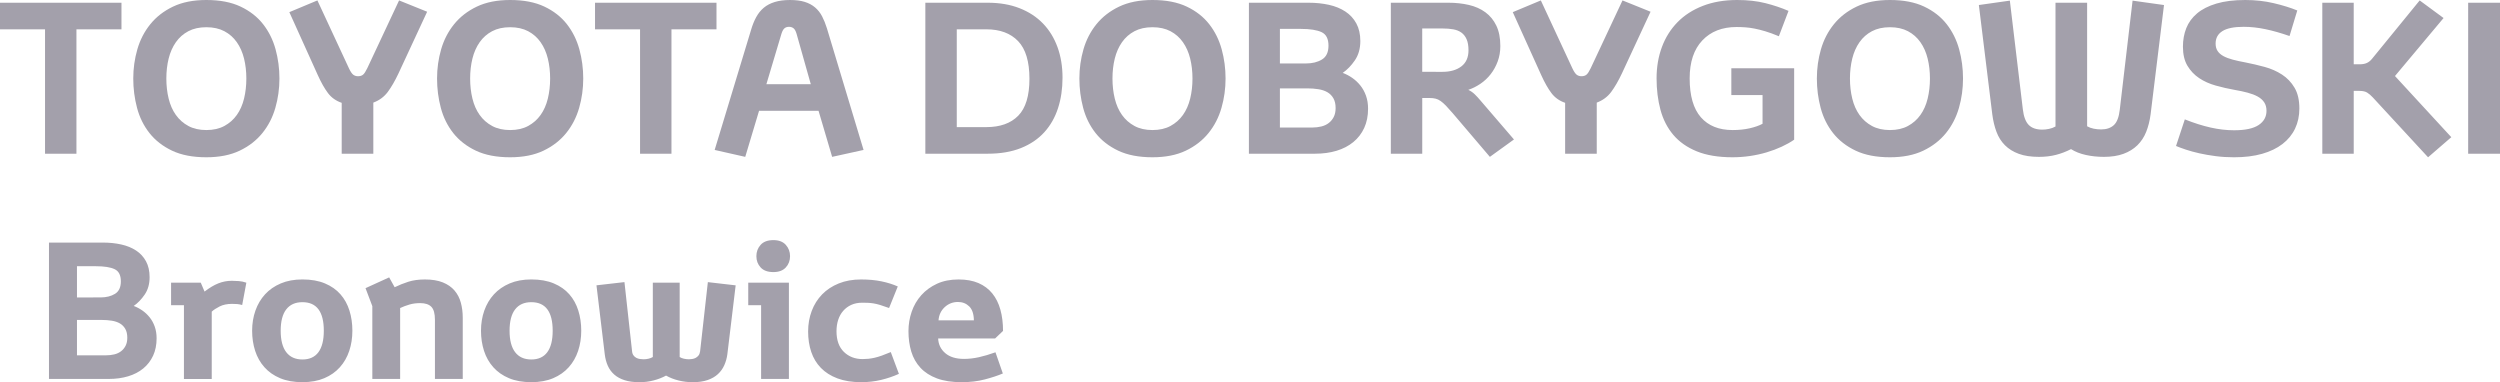 <?xml version="1.0" encoding="UTF-8" standalone="no"?>
<!-- Created with Inkscape (http://www.inkscape.org/) -->

<svg
   xmlns:dc="http://purl.org/dc/elements/1.1/"
   xmlns:cc="http://creativecommons.org/ns#"
   xmlns:rdf="http://www.w3.org/1999/02/22-rdf-syntax-ns#"
   xmlns:svg="http://www.w3.org/2000/svg"
   xmlns="http://www.w3.org/2000/svg"
   xmlns:sodipodi="http://sodipodi.sourceforge.net/DTD/sodipodi-0.dtd"
   xmlns:inkscape="http://www.inkscape.org/namespaces/inkscape"
   width="425.198"
   height="65.004"
   id="svg2"
   version="1.1"
   inkscape:version="0.48.5 r10040">
  <defs
     id="defs4" />
  <sodipodi:namedview
     id="base"
     pagecolor="#a3a0ab"
     bordercolor="#666666"
     borderopacity="1.0"
     inkscape:pageopacity="0.0"
     inkscape:pageshadow="2"
     inkscape:zoom="0.98994949"
     inkscape:cx="257.99244"
     inkscape:cy="83.311024"
     inkscape:document-units="px"
     inkscape:current-layer="layer1"
     showgrid="false"
     fit-margin-top="0"
     fit-margin-left="0"
     fit-margin-right="0"
     fit-margin-bottom="0"
     inkscape:window-width="826"
     inkscape:window-height="657"
     inkscape:window-x="2175"
     inkscape:window-y="168"
     inkscape:window-maximized="0" />
  <g
     inkscape:label="Layer 1"
     inkscape:groupmode="layer"
     id="layer1"
     transform="translate(-224.544,-454.146)">
    <g
       id="g2986"
       transform="translate(142.822,445.152)"
       style="fill:#a3a0ab">
	<path
   id="path2988"
   d="M 89.38,13.981 H 81.722 V 9.458 h 20.659 v 4.523 H 94.723 V 35.137 H 89.38 V 13.981 l 0,0 z m 27.438,17.132 c 1.187,0 2.208,-0.231 3.063,-0.694 0.855,-0.463 1.562,-1.086 2.119,-1.87 0.558,-0.784 0.968,-1.709 1.229,-2.778 0.261,-1.068 0.392,-2.209 0.392,-3.42 0,-1.21 -0.131,-2.344 -0.392,-3.4 -0.261,-1.057 -0.671,-1.983 -1.229,-2.778 -0.558,-0.796 -1.264,-1.419 -2.119,-1.87 -0.855,-0.451 -1.876,-0.678 -3.063,-0.678 -1.188,0 -2.208,0.227 -3.063,0.678 -0.855,0.451 -1.562,1.074 -2.12,1.87 -0.558,0.795 -0.967,1.721 -1.229,2.778 -0.261,1.057 -0.392,2.19 -0.392,3.4 0,1.211 0.131,2.352 0.392,3.42 0.261,1.068 0.671,1.994 1.229,2.778 0.559,0.784 1.265,1.407 2.12,1.87 0.854,0.462 1.875,0.694 3.063,0.694 l 0,0 z m 0,4.63 c -2.304,0 -4.245,-0.373 -5.824,-1.121 -1.579,-0.748 -2.861,-1.746 -3.847,-2.992 -0.985,-1.247 -1.691,-2.678 -2.119,-4.293 -0.428,-1.613 -0.642,-3.275 -0.642,-4.986 0,-1.709 0.232,-3.365 0.695,-4.969 0.463,-1.601 1.199,-3.027 2.208,-4.273 1.009,-1.246 2.297,-2.244 3.865,-2.992 1.568,-0.748 3.455,-1.122 5.664,-1.122 2.303,0 4.245,0.374 5.823,1.122 1.579,0.748 2.855,1.746 3.829,2.992 0.974,1.246 1.68,2.672 2.12,4.273 0.438,1.604 0.658,3.26 0.658,4.969 0,1.711 -0.231,3.373 -0.694,4.986 -0.463,1.615 -1.199,3.046 -2.209,4.293 -1.009,1.246 -2.297,2.244 -3.864,2.992 -1.567,0.748 -3.455,1.121 -5.663,1.121 l 0,0 z m 23.02,-9.261 c -0.973,-0.331 -1.751,-0.884 -2.333,-1.655 -0.582,-0.771 -1.158,-1.787 -1.727,-3.046 l -4.845,-10.721 4.773,-1.994 5.378,11.576 c 0.261,0.546 0.504,0.902 0.73,1.068 0.226,0.166 0.493,0.249 0.802,0.249 0.356,0 0.641,-0.089 0.855,-0.267 0.213,-0.178 0.451,-0.541 0.712,-1.086 l 5.414,-11.541 4.773,1.924 -4.88,10.506 c -0.594,1.259 -1.2,2.304 -1.816,3.135 -0.618,0.831 -1.438,1.437 -2.458,1.816 v 8.69 h -5.378 v -8.654 l 0,0 z m 28.648,4.631 c 1.187,0 2.208,-0.231 3.063,-0.694 0.854,-0.463 1.561,-1.086 2.119,-1.87 0.559,-0.784 0.968,-1.709 1.229,-2.778 0.261,-1.068 0.392,-2.209 0.392,-3.42 0,-1.21 -0.131,-2.344 -0.392,-3.4 -0.261,-1.057 -0.67,-1.983 -1.229,-2.778 -0.558,-0.796 -1.264,-1.419 -2.119,-1.87 -0.855,-0.451 -1.876,-0.678 -3.063,-0.678 -1.188,0 -2.208,0.227 -3.062,0.678 -0.854,0.451 -1.561,1.074 -2.12,1.87 -0.557,0.795 -0.967,1.721 -1.229,2.778 -0.261,1.057 -0.392,2.19 -0.392,3.4 0,1.211 0.131,2.352 0.392,3.42 0.261,1.068 0.671,1.994 1.229,2.778 0.559,0.784 1.265,1.407 2.12,1.87 0.855,0.463 1.874,0.694 3.062,0.694 l 0,0 z m 0,4.63 c -2.303,0 -4.244,-0.373 -5.823,-1.121 -1.579,-0.748 -2.861,-1.746 -3.847,-2.992 -0.985,-1.247 -1.691,-2.678 -2.119,-4.293 -0.427,-1.613 -0.641,-3.275 -0.641,-4.986 0,-1.709 0.231,-3.365 0.695,-4.969 0.463,-1.601 1.199,-3.027 2.208,-4.273 1.01,-1.246 2.297,-2.244 3.865,-2.992 1.568,-0.748 3.455,-1.122 5.663,-1.122 2.303,0 4.245,0.374 5.824,1.122 1.579,0.748 2.855,1.746 3.829,2.992 0.974,1.246 1.68,2.672 2.12,4.273 0.439,1.604 0.659,3.26 0.659,4.969 0,1.711 -0.231,3.373 -0.694,4.986 -0.464,1.615 -1.199,3.046 -2.209,4.293 -1.009,1.246 -2.297,2.244 -3.864,2.992 -1.567,0.748 -3.458,1.121 -5.666,1.121 l 0,0 z m 22.095,-21.762 h -7.658 V 9.458 h 20.659 v 4.523 h -7.659 v 21.156 h -5.342 V 13.981 l 0,0 z m 18.889,0.071 c 0.237,-0.807 0.528,-1.525 0.873,-2.154 0.345,-0.629 0.772,-1.158 1.282,-1.586 0.511,-0.427 1.135,-0.754 1.87,-0.979 0.736,-0.225 1.603,-0.338 2.6,-0.338 0.974,0 1.805,0.106 2.493,0.32 0.688,0.214 1.276,0.528 1.763,0.944 0.487,0.415 0.885,0.92 1.194,1.514 0.308,0.594 0.582,1.271 0.818,2.03 l 6.233,20.693 -5.343,1.176 -2.315,-7.836 h -10.115 l -2.351,7.836 -5.2,-1.176 6.198,-20.444 0,0 z m 10.151,9.261 -2.422,-8.583 c -0.143,-0.476 -0.32,-0.79 -0.535,-0.945 -0.213,-0.153 -0.463,-0.23 -0.748,-0.23 -0.309,0 -0.564,0.082 -0.766,0.249 -0.202,0.167 -0.375,0.476 -0.517,0.927 l -2.564,8.583 7.552,-0.001 0,0 z"
   inkscape:connector-curvature="0"
   style="fill:#a3a0ab" />

	<path
   id="path2990"
   d="m 239.106,9.458 h 10.614 c 2.018,0 3.817,0.309 5.396,0.927 1.579,0.617 2.909,1.484 3.989,2.6 1.081,1.117 1.906,2.458 2.476,4.025 0.569,1.566 0.854,3.301 0.854,5.2 0,1.876 -0.255,3.604 -0.766,5.182 -0.51,1.579 -1.288,2.944 -2.333,4.096 -1.045,1.152 -2.369,2.049 -3.972,2.689 -1.603,0.641 -3.485,0.961 -5.646,0.961 H 239.104 V 9.458 h 0.002 z m 10.365,21.156 c 2.351,0 4.162,-0.646 5.432,-1.94 1.27,-1.294 1.906,-3.389 1.906,-6.287 0,-2.921 -0.642,-5.052 -1.924,-6.393 -1.282,-1.342 -3.086,-2.013 -5.414,-2.013 h -5.022 v 16.633 h 5.022 l 0,0 z m 28.263,0.499 c 1.187,0 2.208,-0.231 3.063,-0.694 0.855,-0.463 1.562,-1.086 2.119,-1.87 0.558,-0.784 0.968,-1.709 1.229,-2.778 0.262,-1.069 0.393,-2.209 0.393,-3.42 0,-1.21 -0.131,-2.344 -0.393,-3.4 -0.261,-1.056 -0.67,-1.983 -1.229,-2.778 -0.558,-0.796 -1.264,-1.419 -2.119,-1.87 -0.855,-0.451 -1.876,-0.678 -3.063,-0.678 -1.188,0 -2.208,0.227 -3.063,0.678 -0.855,0.451 -1.561,1.074 -2.12,1.87 -0.558,0.795 -0.967,1.721 -1.229,2.778 -0.262,1.057 -0.392,2.19 -0.392,3.4 0,1.211 0.131,2.352 0.392,3.42 0.261,1.068 0.671,1.994 1.229,2.778 0.559,0.784 1.265,1.407 2.12,1.87 0.855,0.463 1.876,0.694 3.063,0.694 l 0,0 z m 0,4.63 c -2.304,0 -4.245,-0.373 -5.823,-1.121 -1.579,-0.748 -2.862,-1.746 -3.848,-2.992 -0.985,-1.247 -1.691,-2.678 -2.119,-4.293 -0.428,-1.613 -0.642,-3.275 -0.642,-4.986 0,-1.709 0.232,-3.365 0.695,-4.969 0.463,-1.601 1.199,-3.027 2.208,-4.273 1.01,-1.246 2.298,-2.244 3.865,-2.992 1.568,-0.748 3.456,-1.122 5.664,-1.122 2.303,0 4.245,0.374 5.824,1.122 1.579,0.748 2.855,1.746 3.829,2.992 0.975,1.246 1.68,2.672 2.119,4.273 0.439,1.604 0.659,3.26 0.659,4.969 0,1.711 -0.231,3.373 -0.694,4.986 -0.463,1.615 -1.199,3.046 -2.209,4.293 -1.009,1.246 -2.297,2.244 -3.864,2.992 -1.567,0.748 -3.456,1.121 -5.664,1.121 l 0,0 z M 294.137,9.458 h 10.151 c 1.235,0 2.387,0.12 3.455,0.356 1.067,0.237 2.001,0.617 2.796,1.141 0.796,0.521 1.419,1.199 1.87,2.029 0.45,0.832 0.677,1.829 0.677,2.992 0,1.282 -0.311,2.375 -0.926,3.277 -0.618,0.901 -1.307,1.613 -2.066,2.137 0.57,0.214 1.11,0.498 1.621,0.854 0.512,0.356 0.969,0.784 1.371,1.282 0.402,0.499 0.725,1.081 0.962,1.746 0.237,0.664 0.354,1.4 0.354,2.207 0,1.235 -0.219,2.328 -0.657,3.277 -0.438,0.95 -1.058,1.752 -1.853,2.404 -0.797,0.653 -1.746,1.146 -2.851,1.479 -1.104,0.332 -2.319,0.498 -3.651,0.498 h -11.255 l 0.002,-25.679 0,0 z m 9.722,10.328 c 1.068,0 1.973,-0.225 2.707,-0.676 0.736,-0.451 1.104,-1.234 1.104,-2.351 0,-1.163 -0.392,-1.929 -1.175,-2.297 -0.784,-0.368 -1.96,-0.553 -3.525,-0.553 h -3.562 v 5.876 l 4.451,0.001 0,0 z m 1.036,10.9 c 0.545,0 1.062,-0.061 1.549,-0.179 0.488,-0.118 0.908,-0.314 1.265,-0.588 0.356,-0.272 0.642,-0.616 0.854,-1.032 0.212,-0.416 0.32,-0.921 0.32,-1.514 0,-0.666 -0.125,-1.216 -0.374,-1.657 -0.249,-0.438 -0.588,-0.783 -1.015,-1.032 -0.428,-0.25 -0.938,-0.422 -1.532,-0.517 -0.594,-0.095 -1.223,-0.143 -1.888,-0.143 h -4.666 v 6.661 l 5.487,0.001 0,0 z M 318.27,9.458 h 9.793 c 1.234,0 2.394,0.125 3.474,0.374 1.081,0.25 2.019,0.665 2.813,1.247 0.794,0.582 1.42,1.341 1.869,2.279 0.451,0.938 0.678,2.096 0.678,3.474 0,0.925 -0.148,1.792 -0.444,2.599 -0.298,0.807 -0.695,1.531 -1.193,2.173 -0.499,0.641 -1.081,1.187 -1.745,1.638 -0.664,0.451 -1.354,0.796 -2.064,1.033 0.402,0.19 0.765,0.439 1.086,0.748 0.32,0.309 0.658,0.677 1.015,1.104 l 5.663,6.588 -4.096,2.957 -6.34,-7.445 c -0.428,-0.498 -0.803,-0.913 -1.123,-1.246 -0.32,-0.332 -0.623,-0.6 -0.908,-0.802 -0.284,-0.202 -0.575,-0.338 -0.872,-0.409 -0.297,-0.071 -0.623,-0.106 -0.979,-0.106 h -1.28 v 9.473 h -5.343 V 9.458 h -0.004 z m 8.794,11.754 c 1.33,0 2.398,-0.31 3.205,-0.926 0.81,-0.618 1.213,-1.533 1.213,-2.743 0,-0.76 -0.107,-1.383 -0.32,-1.87 -0.214,-0.486 -0.512,-0.867 -0.893,-1.141 -0.379,-0.271 -0.843,-0.456 -1.389,-0.552 -0.546,-0.095 -1.15,-0.143 -1.816,-0.143 h -3.453 v 7.374 l 3.453,0.001 0,0 z m 20.856,5.27 c -0.975,-0.331 -1.751,-0.884 -2.333,-1.655 -0.582,-0.771 -1.157,-1.787 -1.728,-3.046 l -4.846,-10.721 4.773,-1.994 5.378,11.576 c 0.262,0.546 0.505,0.902 0.729,1.068 0.226,0.166 0.494,0.249 0.803,0.249 0.355,0 0.641,-0.089 0.855,-0.267 0.213,-0.178 0.449,-0.541 0.711,-1.086 l 5.414,-11.541 4.772,1.924 -4.88,10.506 c -0.594,1.259 -1.199,2.304 -1.816,3.135 -0.617,0.831 -1.438,1.437 -2.457,1.816 v 8.69 h -5.379 v -8.654 h 0.004 z m 28.264,-5.876 h 10.686 v 12.146 c -0.617,0.427 -1.323,0.824 -2.119,1.192 -0.795,0.368 -1.65,0.688 -2.564,0.962 -0.914,0.272 -1.863,0.48 -2.85,0.623 -0.986,0.143 -1.965,0.213 -2.938,0.213 -2.422,0 -4.459,-0.338 -6.108,-1.015 -1.649,-0.677 -2.979,-1.614 -3.989,-2.813 -1.009,-1.199 -1.732,-2.617 -2.173,-4.256 -0.438,-1.639 -0.659,-3.419 -0.659,-5.343 0,-1.923 0.303,-3.698 0.909,-5.324 0.604,-1.627 1.489,-3.033 2.653,-4.222 1.162,-1.187 2.6,-2.113 4.309,-2.778 1.71,-0.664 3.657,-0.997 5.844,-0.997 1.779,0 3.377,0.178 4.791,0.534 1.411,0.356 2.724,0.796 3.936,1.318 l -1.641,4.311 c -0.854,-0.357 -1.619,-0.636 -2.295,-0.838 -0.679,-0.201 -1.289,-0.356 -1.836,-0.463 -0.546,-0.107 -1.068,-0.179 -1.566,-0.214 -0.498,-0.036 -0.998,-0.054 -1.496,-0.054 -2.446,0 -4.387,0.76 -5.823,2.279 -1.437,1.52 -2.155,3.669 -2.155,6.447 0,2.969 0.637,5.176 1.905,6.625 1.271,1.449 3.069,2.173 5.396,2.173 1.069,0 2.043,-0.101 2.922,-0.303 0.879,-0.202 1.603,-0.456 2.173,-0.766 v -4.879 h -5.308 v -4.558 h -0.004 z m 26.98,10.507 c 1.187,0 2.208,-0.231 3.062,-0.694 0.855,-0.463 1.562,-1.086 2.119,-1.87 0.56,-0.784 0.968,-1.709 1.229,-2.778 0.261,-1.068 0.392,-2.209 0.392,-3.42 0,-1.21 -0.131,-2.344 -0.392,-3.4 -0.262,-1.057 -0.671,-1.983 -1.229,-2.778 -0.558,-0.796 -1.264,-1.419 -2.119,-1.87 -0.854,-0.451 -1.876,-0.678 -3.062,-0.678 -1.188,0 -2.208,0.227 -3.063,0.678 -0.854,0.451 -1.562,1.074 -2.119,1.87 -0.559,0.795 -0.968,1.721 -1.229,2.778 -0.261,1.057 -0.393,2.19 -0.393,3.4 0,1.211 0.132,2.352 0.393,3.42 0.262,1.068 0.671,1.994 1.229,2.778 0.559,0.784 1.266,1.407 2.119,1.87 0.855,0.462 1.875,0.694 3.063,0.694 l 0,0 z m 0,4.63 c -2.304,0 -4.245,-0.373 -5.824,-1.121 -1.579,-0.748 -2.861,-1.746 -3.847,-2.992 -0.985,-1.247 -1.691,-2.678 -2.119,-4.293 -0.429,-1.613 -0.642,-3.275 -0.642,-4.986 0,-1.709 0.23,-3.365 0.693,-4.969 0.463,-1.601 1.199,-3.027 2.209,-4.273 1.01,-1.246 2.297,-2.244 3.864,-2.992 1.567,-0.748 3.456,-1.122 5.664,-1.122 2.303,0 4.244,0.374 5.823,1.122 1.579,0.748 2.854,1.746 3.829,2.992 0.973,1.246 1.68,2.672 2.118,4.273 0.439,1.604 0.658,3.26 0.658,4.969 0,1.711 -0.229,3.373 -0.692,4.986 -0.464,1.615 -1.199,3.046 -2.209,4.293 -1.01,1.246 -2.298,2.244 -3.864,2.992 -1.566,0.748 -3.453,1.121 -5.661,1.121 l 0,0 z m 15.12,-25.894 5.271,-0.748 2.209,18.485 c 0.144,1.234 0.476,2.119 0.997,2.654 0.523,0.533 1.295,0.801 2.315,0.801 0.355,0 0.736,-0.041 1.14,-0.125 0.403,-0.082 0.771,-0.219 1.104,-0.409 V 9.458 h 5.378 v 21.014 c 0.332,0.191 0.707,0.327 1.122,0.41 0.416,0.084 0.837,0.125 1.265,0.125 0.902,0 1.62,-0.243 2.155,-0.73 0.534,-0.486 0.872,-1.371 1.015,-2.654 l 2.173,-18.521 5.344,0.748 -2.279,18.593 c -0.144,1.092 -0.394,2.083 -0.748,2.973 -0.356,0.893 -0.855,1.651 -1.496,2.281 -0.642,0.629 -1.431,1.115 -2.369,1.46 -0.938,0.344 -2.048,0.517 -3.33,0.517 -1.067,0 -2.09,-0.107 -3.062,-0.321 -0.974,-0.214 -1.815,-0.546 -2.528,-0.997 -0.831,0.428 -1.687,0.754 -2.563,0.979 -0.876,0.225 -1.842,0.339 -2.887,0.339 -1.354,0 -2.499,-0.173 -3.437,-0.517 -0.938,-0.345 -1.722,-0.831 -2.352,-1.46 -0.63,-0.63 -1.109,-1.389 -1.441,-2.281 -0.333,-0.89 -0.57,-1.881 -0.713,-2.973 l -2.283,-18.594 0,0 z m 35.03,19.448 c 1.544,0.616 3.004,1.08 4.381,1.389 1.377,0.309 2.708,0.463 3.989,0.463 1.899,0 3.294,-0.297 4.186,-0.891 0.891,-0.594 1.336,-1.401 1.336,-2.422 0,-0.57 -0.131,-1.05 -0.392,-1.443 -0.263,-0.392 -0.631,-0.718 -1.104,-0.979 -0.475,-0.261 -1.045,-0.48 -1.71,-0.658 -0.665,-0.179 -1.413,-0.339 -2.244,-0.481 -1.067,-0.189 -2.131,-0.433 -3.188,-0.73 -1.058,-0.297 -1.994,-0.717 -2.813,-1.264 -0.819,-0.547 -1.483,-1.247 -1.995,-2.102 -0.511,-0.855 -0.766,-1.936 -0.766,-3.241 0,-1.14 0.189,-2.19 0.57,-3.153 0.38,-0.961 0.99,-1.798 1.834,-2.51 0.843,-0.713 1.94,-1.271 3.295,-1.675 1.353,-0.403 2.992,-0.605 4.915,-0.605 1.686,0 3.289,0.178 4.809,0.534 1.521,0.356 2.861,0.771 4.025,1.246 l -1.318,4.346 c -1.425,-0.498 -2.778,-0.884 -4.061,-1.157 -1.282,-0.272 -2.529,-0.409 -3.74,-0.409 -1.638,0 -2.844,0.244 -3.615,0.73 -0.771,0.486 -1.157,1.193 -1.157,2.119 0,0.498 0.112,0.919 0.339,1.263 0.226,0.345 0.559,0.636 0.996,0.873 0.44,0.237 0.975,0.439 1.604,0.605 0.629,0.166 1.336,0.32 2.119,0.463 1.092,0.215 2.185,0.469 3.276,0.766 1.093,0.297 2.077,0.73 2.956,1.301 0.879,0.569 1.591,1.317 2.139,2.244 0.546,0.926 0.817,2.101 0.817,3.525 0,1.259 -0.243,2.398 -0.729,3.42 -0.486,1.021 -1.199,1.894 -2.138,2.618 -0.938,0.724 -2.096,1.282 -3.473,1.674 -1.378,0.392 -2.968,0.587 -4.771,0.587 -1.094,0 -2.139,-0.064 -3.136,-0.195 -0.998,-0.131 -1.917,-0.291 -2.761,-0.48 -0.843,-0.19 -1.603,-0.398 -2.279,-0.623 -0.677,-0.227 -1.239,-0.434 -1.691,-0.624 l 1.495,-4.524 0,0 z M 476.698,9.458 h 5.342 v 10.471 h 1.033 c 0.475,0 0.878,-0.076 1.211,-0.23 0.332,-0.155 0.629,-0.398 0.891,-0.73 l 8.085,-9.902 4.062,2.992 -8.265,9.866 9.582,10.401 -3.953,3.418 -9.403,-10.186 c -0.333,-0.355 -0.653,-0.629 -0.962,-0.819 -0.31,-0.189 -0.735,-0.285 -1.281,-0.285 h -0.998 V 35.139 H 476.7 l -0.002,-25.681 0,0 z m 24.807,0 h 5.415 v 25.68 h -5.415 V 9.458 l 0,0 z"
   inkscape:connector-curvature="0"
   style="fill:#a3a0ab" />

	<path
   id="path2992"
   d="m 90.052,50.252 h 9.168 c 1.115,0 2.155,0.107 3.12,0.322 0.965,0.214 1.807,0.558 2.525,1.029 0.718,0.471 1.282,1.082 1.689,1.832 0.407,0.752 0.611,1.651 0.611,2.703 0,1.157 -0.279,2.146 -0.836,2.959 -0.558,0.815 -1.18,1.459 -1.866,1.932 0.515,0.193 1.002,0.449 1.464,0.771 0.461,0.321 0.874,0.707 1.239,1.158 0.364,0.449 0.654,0.977 0.868,1.575 0.215,0.603 0.322,1.266 0.322,1.995 0,1.115 -0.199,2.103 -0.595,2.959 -0.397,0.857 -0.955,1.582 -1.673,2.173 -0.717,0.59 -1.576,1.034 -2.573,1.334 -0.998,0.301 -2.096,0.45 -3.297,0.45 H 90.052 V 50.252 l 0,0 z m 8.783,9.329 c 0.965,0 1.78,-0.204 2.444,-0.61 0.664,-0.408 0.998,-1.115 0.998,-2.123 0,-1.052 -0.354,-1.742 -1.062,-2.074 -0.707,-0.334 -1.769,-0.5 -3.185,-0.5 h -3.216 v 5.309 l 4.021,-0.002 0,0 z m 0.933,9.845 c 0.493,0 0.959,-0.054 1.399,-0.16 0.44,-0.106 0.82,-0.285 1.142,-0.531 0.321,-0.246 0.579,-0.557 0.772,-0.932 0.193,-0.377 0.29,-0.832 0.29,-1.367 0,-0.603 -0.112,-1.101 -0.338,-1.498 -0.225,-0.396 -0.531,-0.707 -0.917,-0.933 -0.386,-0.226 -0.847,-0.38 -1.383,-0.467 -0.536,-0.085 -1.104,-0.129 -1.705,-0.129 h -4.214 v 6.017 h 4.954 l 0,0 z M 113.006,60.9 h -2.188 v -3.828 h 5.05 l 0.644,1.512 c 0.836,-0.643 1.619,-1.109 2.348,-1.398 0.73,-0.289 1.491,-0.436 2.284,-0.436 0.365,0 0.761,0.018 1.19,0.049 0.429,0.032 0.858,0.123 1.287,0.273 l -0.708,3.797 c -0.322,-0.087 -0.601,-0.141 -0.836,-0.161 -0.236,-0.021 -0.536,-0.032 -0.901,-0.032 -0.815,0 -1.512,0.145 -2.091,0.434 -0.579,0.291 -1.029,0.586 -1.351,0.887 v 11.451 h -4.729 l 0.001,-12.548 0,0 z m 20.155,9.234 c 1.201,0 2.107,-0.413 2.718,-1.237 0.611,-0.826 0.917,-2.043 0.917,-3.652 0,-3.237 -1.212,-4.857 -3.636,-4.857 -1.201,0 -2.118,0.407 -2.75,1.223 -0.633,0.814 -0.949,2.027 -0.949,3.636 0,1.609 0.316,2.825 0.949,3.651 0.633,0.823 1.55,1.236 2.751,1.236 l 0,0 z m 0,3.86 c -1.458,0 -2.723,-0.227 -3.796,-0.676 -1.072,-0.45 -1.962,-1.072 -2.669,-1.866 -0.708,-0.793 -1.234,-1.722 -1.577,-2.783 -0.343,-1.062 -0.515,-2.203 -0.515,-3.426 0,-1.222 0.188,-2.364 0.563,-3.427 0.375,-1.062 0.922,-1.983 1.64,-2.767 0.719,-0.782 1.608,-1.399 2.671,-1.85 1.061,-0.451 2.289,-0.677 3.683,-0.677 1.48,0 2.756,0.226 3.828,0.677 1.073,0.45 1.952,1.065 2.638,1.85 0.687,0.782 1.196,1.705 1.528,2.767 0.333,1.062 0.499,2.205 0.499,3.427 0,1.223 -0.177,2.364 -0.53,3.426 -0.354,1.062 -0.885,1.99 -1.593,2.783 -0.708,0.794 -1.593,1.416 -2.654,1.866 -1.061,0.45 -2.3,0.676 -3.716,0.676 l 0,0 z m 11.886,-12.932 -1.158,-3.058 4.021,-1.833 0.934,1.674 c 0.75,-0.365 1.528,-0.677 2.333,-0.935 0.804,-0.257 1.742,-0.386 2.814,-0.386 1.202,0 2.215,0.166 3.041,0.498 0.826,0.332 1.49,0.793 1.994,1.384 0.504,0.59 0.863,1.28 1.077,2.075 0.216,0.793 0.322,1.641 0.322,2.541 v 10.424 h -4.729 V 63.378 c 0,-1.052 -0.203,-1.786 -0.611,-2.203 -0.408,-0.419 -1.041,-0.628 -1.898,-0.628 -0.665,0 -1.271,0.08 -1.818,0.241 -0.547,0.159 -1.078,0.358 -1.592,0.595 v 12.064 h -4.729 l -0.001,-12.385 0,0 z m 27.039,9.072 c 1.2,0 2.106,-0.413 2.717,-1.237 0.611,-0.826 0.918,-2.043 0.918,-3.652 0,-3.237 -1.213,-4.857 -3.635,-4.857 -1.201,0 -2.118,0.407 -2.75,1.223 -0.633,0.814 -0.949,2.027 -0.949,3.636 0,1.609 0.316,2.825 0.949,3.651 0.633,0.823 1.549,1.236 2.75,1.236 l 0,0 z m 0,3.86 c -1.459,0 -2.723,-0.227 -3.795,-0.676 -1.073,-0.45 -1.963,-1.072 -2.67,-1.866 -0.708,-0.793 -1.234,-1.722 -1.577,-2.783 -0.343,-1.062 -0.515,-2.203 -0.515,-3.426 0,-1.222 0.188,-2.364 0.562,-3.427 0.376,-1.062 0.923,-1.983 1.642,-2.767 0.718,-0.782 1.608,-1.399 2.67,-1.85 1.062,-0.451 2.289,-0.677 3.683,-0.677 1.479,0 2.755,0.226 3.827,0.677 1.072,0.45 1.951,1.065 2.638,1.85 0.687,0.782 1.196,1.705 1.528,2.767 0.333,1.062 0.499,2.205 0.499,3.427 0,1.223 -0.177,2.364 -0.53,3.426 -0.354,1.062 -0.885,1.99 -1.593,2.783 -0.707,0.794 -1.593,1.416 -2.653,1.866 -1.062,0.452 -2.301,0.676 -3.716,0.676 l 0,0 z m 11.082,-16.473 4.76,-0.547 1.287,11.68 c 0.022,0.32 0.102,0.578 0.241,0.771 0.139,0.193 0.306,0.339 0.499,0.435 0.192,0.097 0.396,0.162 0.611,0.193 0.215,0.031 0.418,0.049 0.611,0.049 0.278,0 0.558,-0.033 0.837,-0.098 0.278,-0.064 0.524,-0.16 0.739,-0.289 V 57.072 h 4.568 v 12.644 c 0.193,0.128 0.435,0.226 0.724,0.289 0.289,0.063 0.573,0.097 0.853,0.097 0.15,0 0.332,-0.017 0.547,-0.049 0.215,-0.031 0.413,-0.097 0.595,-0.191 0.182,-0.098 0.343,-0.23 0.482,-0.402 0.139,-0.172 0.23,-0.406 0.273,-0.708 l 1.318,-11.774 4.729,0.547 -1.416,11.742 c -0.085,0.645 -0.257,1.256 -0.515,1.834 -0.257,0.58 -0.616,1.084 -1.077,1.512 -0.462,0.431 -1.046,0.769 -1.754,1.015 -0.708,0.247 -1.554,0.37 -2.541,0.37 -0.814,0 -1.614,-0.098 -2.396,-0.29 -0.782,-0.192 -1.496,-0.472 -2.14,-0.836 -0.622,0.343 -1.324,0.616 -2.106,0.819 -0.784,0.205 -1.582,0.307 -2.397,0.307 -0.986,0 -1.833,-0.112 -2.542,-0.338 -0.707,-0.227 -1.296,-0.547 -1.769,-0.967 -0.472,-0.418 -0.837,-0.916 -1.094,-1.494 -0.258,-0.58 -0.429,-1.223 -0.515,-1.932 l -1.412,-11.746 0,0 z M 211.17,60.9 h -2.187 v -3.828 h 6.916 V 73.447 H 211.17 V 60.9 l 0,0 z m -0.804,-8.332 c 0,-0.75 0.241,-1.395 0.725,-1.932 0.481,-0.535 1.206,-0.804 2.171,-0.804 0.922,0 1.625,0.269 2.107,0.804 0.482,0.537 0.724,1.182 0.724,1.932 0,0.75 -0.241,1.39 -0.724,1.914 -0.482,0.524 -1.186,0.787 -2.107,0.787 -0.965,0 -1.689,-0.263 -2.171,-0.787 -0.484,-0.524 -0.725,-1.164 -0.725,-1.914 l 0,0 z m 24.239,20.01 c -0.943,0.429 -1.951,0.771 -3.023,1.029 -1.072,0.258 -2.198,0.387 -3.378,0.387 -1.564,0 -2.916,-0.215 -4.052,-0.645 -1.138,-0.429 -2.075,-1.023 -2.815,-1.785 -0.74,-0.762 -1.287,-1.668 -1.64,-2.719 -0.354,-1.051 -0.531,-2.209 -0.531,-3.475 0,-1.244 0.204,-2.407 0.611,-3.49 0.407,-1.083 0.997,-2.021 1.769,-2.814 0.772,-0.793 1.716,-1.416 2.831,-1.865 1.115,-0.451 2.381,-0.676 3.796,-0.676 1.287,0 2.445,0.106 3.474,0.322 1.029,0.213 1.952,0.504 2.767,0.867 l -1.48,3.667 c -0.578,-0.214 -1.083,-0.386 -1.512,-0.514 -0.429,-0.13 -0.815,-0.222 -1.157,-0.274 -0.343,-0.054 -0.666,-0.086 -0.965,-0.097 -0.299,-0.011 -0.611,-0.017 -0.934,-0.017 -0.707,0 -1.329,0.125 -1.865,0.371 -0.536,0.246 -0.992,0.584 -1.367,1.014 -0.376,0.428 -0.66,0.938 -0.853,1.527 -0.193,0.59 -0.289,1.238 -0.289,1.945 0,1.521 0.418,2.691 1.254,3.508 0.837,0.813 1.898,1.223 3.186,1.223 0.321,0 0.648,-0.018 0.98,-0.049 0.332,-0.033 0.686,-0.092 1.061,-0.178 0.376,-0.085 0.788,-0.209 1.239,-0.369 0.45,-0.16 0.954,-0.359 1.512,-0.596 l 1.381,3.703 0,0 z m 12.755,-9.103 c -0.021,-1.094 -0.29,-1.888 -0.805,-2.381 -0.514,-0.492 -1.147,-0.74 -1.897,-0.74 -0.88,0 -1.635,0.295 -2.269,0.885 -0.632,0.591 -0.98,1.336 -1.045,2.236 h 6.016 l 0,0 z m 4.922,9.041 c -0.857,0.363 -1.882,0.701 -3.072,1.012 -1.189,0.312 -2.504,0.468 -3.94,0.468 -1.651,0 -3.052,-0.216 -4.198,-0.644 -1.147,-0.43 -2.08,-1.029 -2.798,-1.803 -0.718,-0.773 -1.238,-1.688 -1.561,-2.75 -0.321,-1.062 -0.482,-2.227 -0.482,-3.49 0,-1.138 0.183,-2.236 0.548,-3.299 0.364,-1.062 0.91,-1.998 1.64,-2.814 0.729,-0.813 1.619,-1.463 2.67,-1.945 1.051,-0.482 2.272,-0.725 3.667,-0.725 1.309,0 2.435,0.205 3.378,0.611 0.943,0.408 1.726,0.991 2.348,1.754 0.621,0.762 1.083,1.684 1.383,2.767 0.301,1.083 0.451,2.29 0.451,3.618 l -1.352,1.287 h -9.683 c 0.043,1.008 0.445,1.84 1.207,2.494 0.761,0.653 1.827,0.98 3.2,0.98 0.815,0 1.656,-0.098 2.525,-0.289 0.869,-0.193 1.806,-0.473 2.815,-0.837 l 1.254,3.605 0,0 z"
   inkscape:connector-curvature="0"
   style="fill:#a3a0ab" />

</g>
  </g>
</svg>
